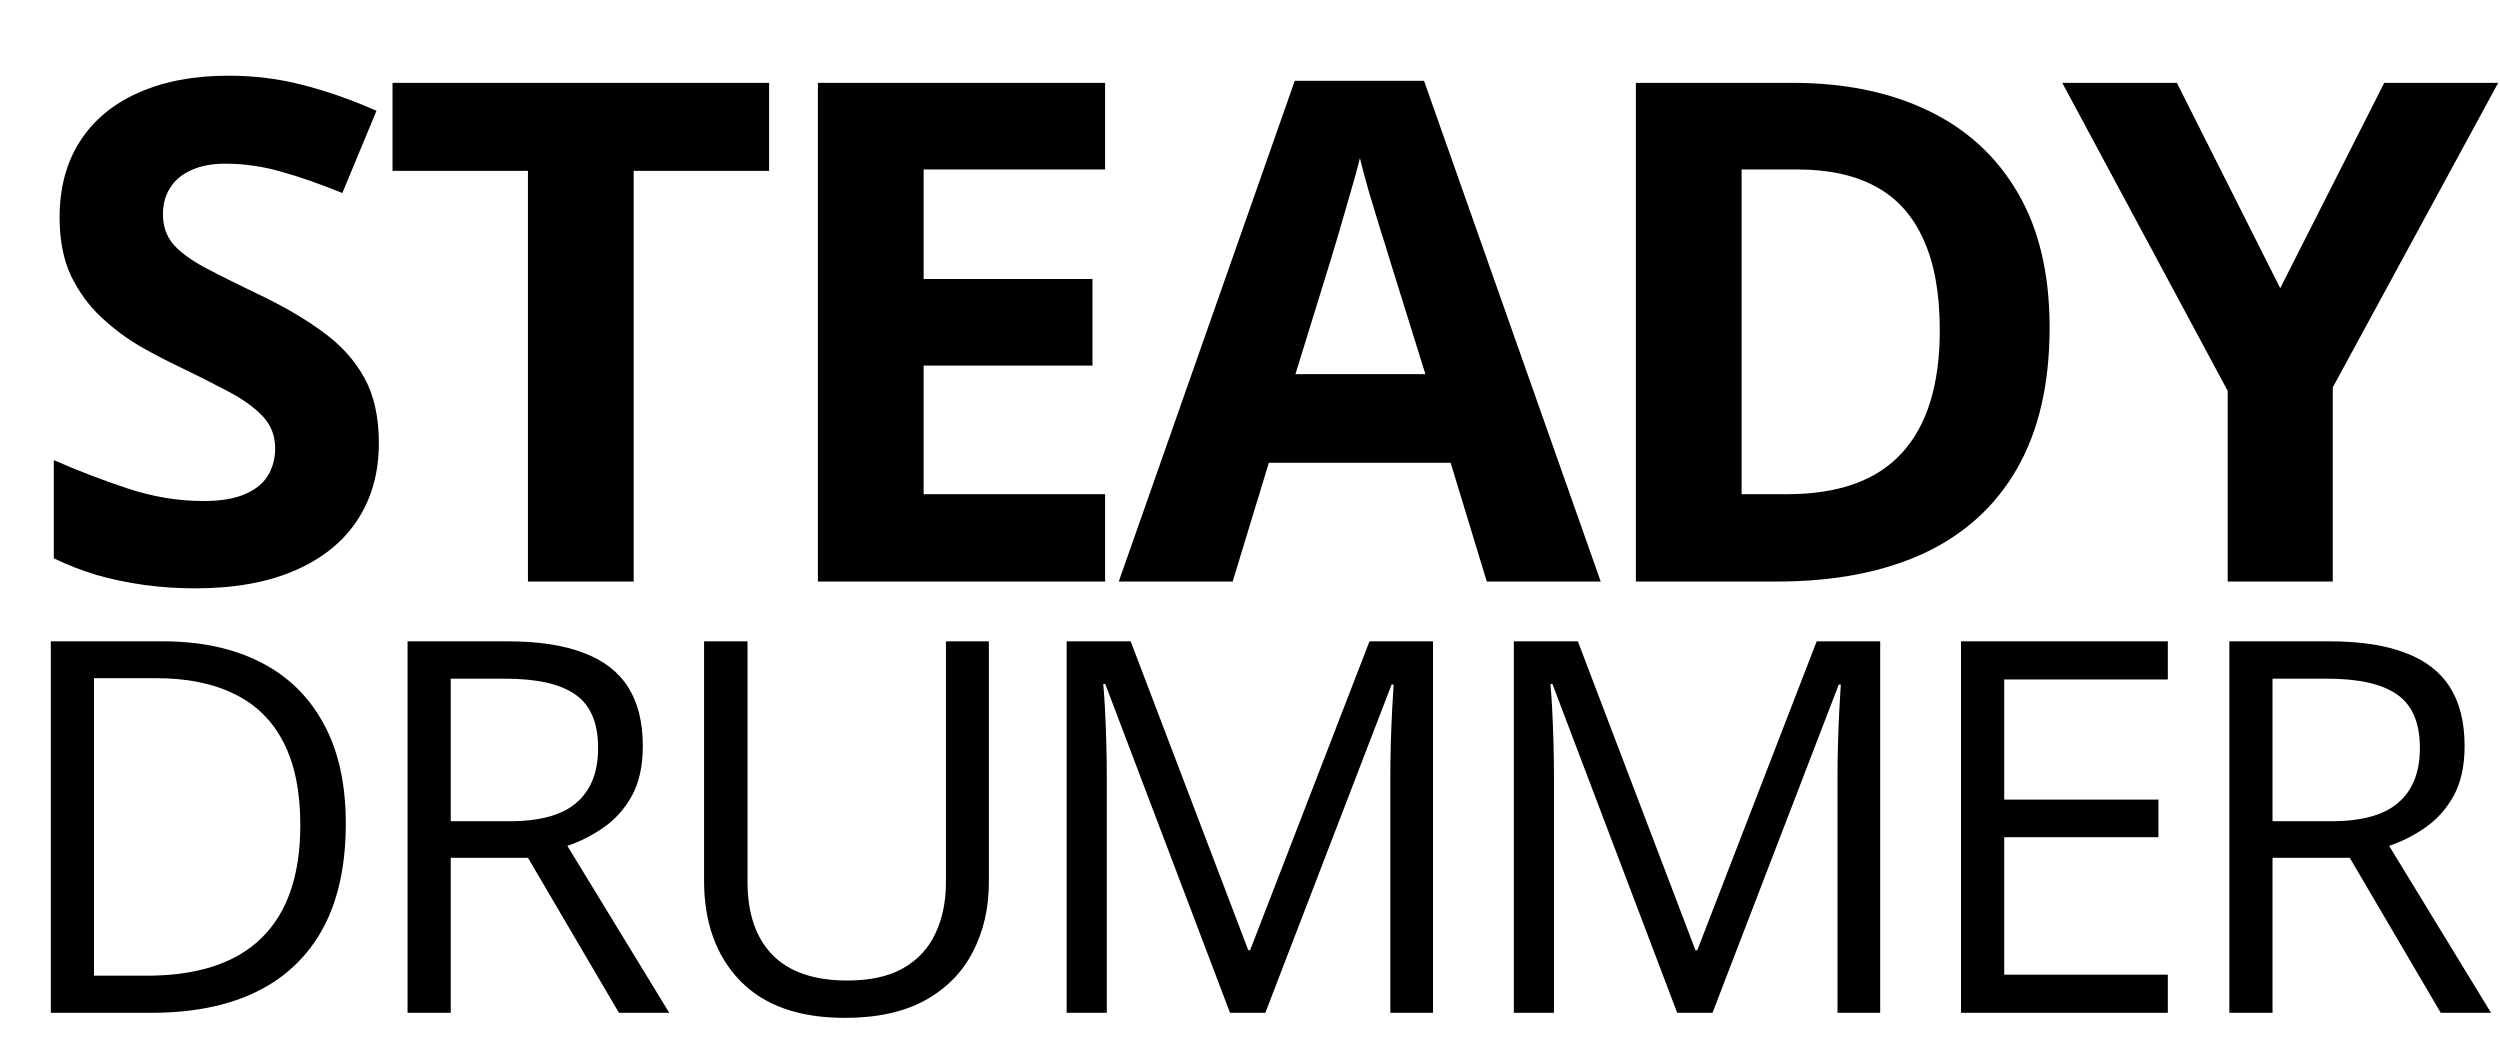 <svg width="460" height="193" viewBox="0 0 460 193" fill="none" xmlns="http://www.w3.org/2000/svg">
<path d="M69.71 81.519C69.71 86.959 68.392 91.686 65.756 95.703C63.12 99.72 59.271 102.816 54.208 104.992C49.187 107.167 43.079 108.255 35.882 108.255C32.702 108.255 29.585 108.046 26.531 107.628C23.518 107.209 20.61 106.603 17.807 105.808C15.046 104.971 12.41 103.946 9.899 102.732V84.657C14.251 86.582 18.77 88.318 23.456 89.867C28.142 91.415 32.786 92.189 37.388 92.189C40.568 92.189 43.12 91.77 45.045 90.933C47.012 90.097 48.434 88.946 49.313 87.482C50.191 86.017 50.631 84.344 50.631 82.461C50.631 80.16 49.857 78.193 48.309 76.561C46.761 74.93 44.627 73.402 41.907 71.98C39.229 70.557 36.196 69.03 32.807 67.398C30.673 66.394 28.351 65.181 25.84 63.758C23.33 62.294 20.945 60.516 18.686 58.424C16.427 56.332 14.565 53.8 13.1 50.83C11.678 47.817 10.966 44.219 10.966 40.035C10.966 34.554 12.222 29.868 14.732 25.977C17.242 22.085 20.82 19.115 25.464 17.065C30.15 14.973 35.673 13.927 42.033 13.927C46.802 13.927 51.342 14.492 55.652 15.621C60.003 16.709 64.543 18.299 69.271 20.391L62.995 35.516C58.769 33.801 54.982 32.483 51.635 31.562C48.288 30.6 44.878 30.119 41.405 30.119C38.978 30.119 36.907 30.516 35.192 31.311C33.476 32.064 32.179 33.152 31.301 34.575C30.422 35.956 29.983 37.566 29.983 39.407C29.983 41.583 30.61 43.424 31.866 44.93C33.163 46.395 35.087 47.817 37.639 49.198C40.233 50.579 43.455 52.19 47.304 54.03C51.991 56.248 55.986 58.57 59.292 60.997C62.639 63.382 65.212 66.206 67.011 69.469C68.81 72.691 69.71 76.708 69.71 81.519ZM116.597 107H97.141V31.437H72.225V15.245H141.513V31.437H116.597V107ZM203.336 107H150.492V15.245H203.336V31.186H169.948V51.332H201.014V67.273H169.948V90.933H203.336V107ZM273.57 107L266.917 85.159H233.466L226.814 107H205.852L238.236 14.868H262.022L294.532 107H273.57ZM262.273 68.842L255.621 47.503C255.202 46.081 254.637 44.261 253.926 42.043C253.257 39.784 252.566 37.504 251.855 35.202C251.186 32.859 250.642 30.83 250.223 29.115C249.805 30.83 249.219 32.964 248.466 35.516C247.755 38.027 247.064 40.411 246.395 42.671C245.725 44.93 245.244 46.541 244.951 47.503L238.362 68.842H262.273ZM377.129 60.244C377.129 70.578 375.142 79.218 371.167 86.164C367.234 93.067 361.523 98.276 354.034 101.791C346.544 105.264 337.528 107 326.984 107H301.001V15.245H329.808C339.431 15.245 347.778 16.96 354.849 20.391C361.92 23.78 367.401 28.822 371.293 35.516C375.184 42.169 377.129 50.411 377.129 60.244ZM356.92 60.746C356.92 53.968 355.916 48.403 353.908 44.052C351.942 39.658 349.013 36.416 345.122 34.324C341.272 32.232 336.503 31.186 330.812 31.186H320.457V90.933H328.804C338.302 90.933 345.352 88.402 349.954 83.339C354.598 78.277 356.92 70.746 356.92 60.746ZM419.56 53.026L438.702 15.245H459.664L429.225 71.29V107H409.895V71.917L379.456 15.245H400.544L419.56 53.026Z" fill="black"/>
<path d="M63.625 151.525C63.625 159.223 62.223 165.659 59.418 170.832C56.613 175.975 52.546 179.855 47.216 182.473C41.918 185.06 35.482 186.353 27.909 186.353H9.35V118.006H29.966C36.916 118.006 42.9 119.284 47.918 121.84C52.935 124.364 56.8 128.12 59.511 133.106C62.254 138.061 63.625 144.201 63.625 151.525ZM55.257 151.806C55.257 145.666 54.229 140.601 52.172 136.612C50.146 132.623 47.154 129.662 43.196 127.73C39.269 125.767 34.454 124.785 28.75 124.785H17.297V179.528H26.974C36.386 179.528 43.445 177.206 48.151 172.562C52.889 167.918 55.257 161 55.257 151.806ZM93.455 118.006C99.065 118.006 103.693 118.707 107.339 120.11C111.017 121.481 113.759 123.585 115.567 126.421C117.375 129.257 118.278 132.872 118.278 137.267C118.278 140.882 117.624 143.905 116.315 146.336C115.006 148.736 113.292 150.684 111.173 152.18C109.053 153.676 106.794 154.829 104.394 155.639L123.14 186.353H113.884L97.148 157.836H82.936V186.353H74.989V118.006H93.455ZM92.987 124.878H82.936V151.104H93.782C99.361 151.104 103.459 149.967 106.077 147.692C108.726 145.417 110.051 142.066 110.051 137.641C110.051 132.997 108.648 129.709 105.843 127.777C103.069 125.844 98.784 124.878 92.987 124.878ZM181.954 118.006V162.231C181.954 167.061 180.972 171.362 179.009 175.133C177.077 178.904 174.147 181.881 170.22 184.062C166.293 186.213 161.369 187.288 155.447 187.288C147.001 187.288 140.566 184.997 136.14 180.416C131.746 175.835 129.549 169.71 129.549 162.044V118.006H137.543V162.277C137.543 168.074 139.07 172.547 142.124 175.694C145.209 178.842 149.806 180.416 155.915 180.416C160.091 180.416 163.504 179.668 166.153 178.172C168.833 176.645 170.812 174.526 172.09 171.814C173.399 169.072 174.053 165.908 174.053 162.324V118.006H181.954ZM226.322 186.353L203.369 125.86H202.995C203.119 127.138 203.228 128.696 203.322 130.535C203.415 132.374 203.493 134.384 203.556 136.565C203.618 138.716 203.649 140.913 203.649 143.157V186.353H196.263V118.006H208.044L229.688 174.853H230.016L251.988 118.006H263.675V186.353H255.821V142.596C255.821 140.57 255.852 138.545 255.914 136.519C255.977 134.462 256.055 132.53 256.148 130.722C256.242 128.883 256.335 127.294 256.429 125.954H256.055L232.821 186.353H226.322ZM308.604 186.353L285.65 125.86H285.276C285.401 127.138 285.51 128.696 285.604 130.535C285.697 132.374 285.775 134.384 285.837 136.565C285.9 138.716 285.931 140.913 285.931 143.157V186.353H278.545V118.006H290.325L311.97 174.853H312.297L334.269 118.006H345.956V186.353H338.103V142.596C338.103 140.57 338.134 138.545 338.196 136.519C338.258 134.462 338.336 132.53 338.43 130.722C338.523 128.883 338.617 127.294 338.71 125.954H338.336L315.102 186.353H308.604ZM398.88 186.353H360.826V118.006H398.88V125.019H368.774V147.131H397.15V154.05H368.774V179.341H398.88V186.353ZM428.663 118.006C434.273 118.006 438.901 118.707 442.547 120.11C446.225 121.481 448.967 123.585 450.775 126.421C452.583 129.257 453.486 132.872 453.486 137.267C453.486 140.882 452.832 143.905 451.523 146.336C450.214 148.736 448.5 150.684 446.38 152.18C444.261 153.676 442.002 154.829 439.602 155.639L458.348 186.353H449.092L432.356 157.836H418.144V186.353H410.197V118.006H428.663ZM428.195 124.878H418.144V151.104H428.99C434.569 151.104 438.667 149.967 441.285 147.692C443.934 145.417 445.259 142.066 445.259 137.641C445.259 132.997 443.856 129.709 441.051 127.777C438.277 125.844 433.992 124.878 428.195 124.878Z" fill="black"/>
</svg>
